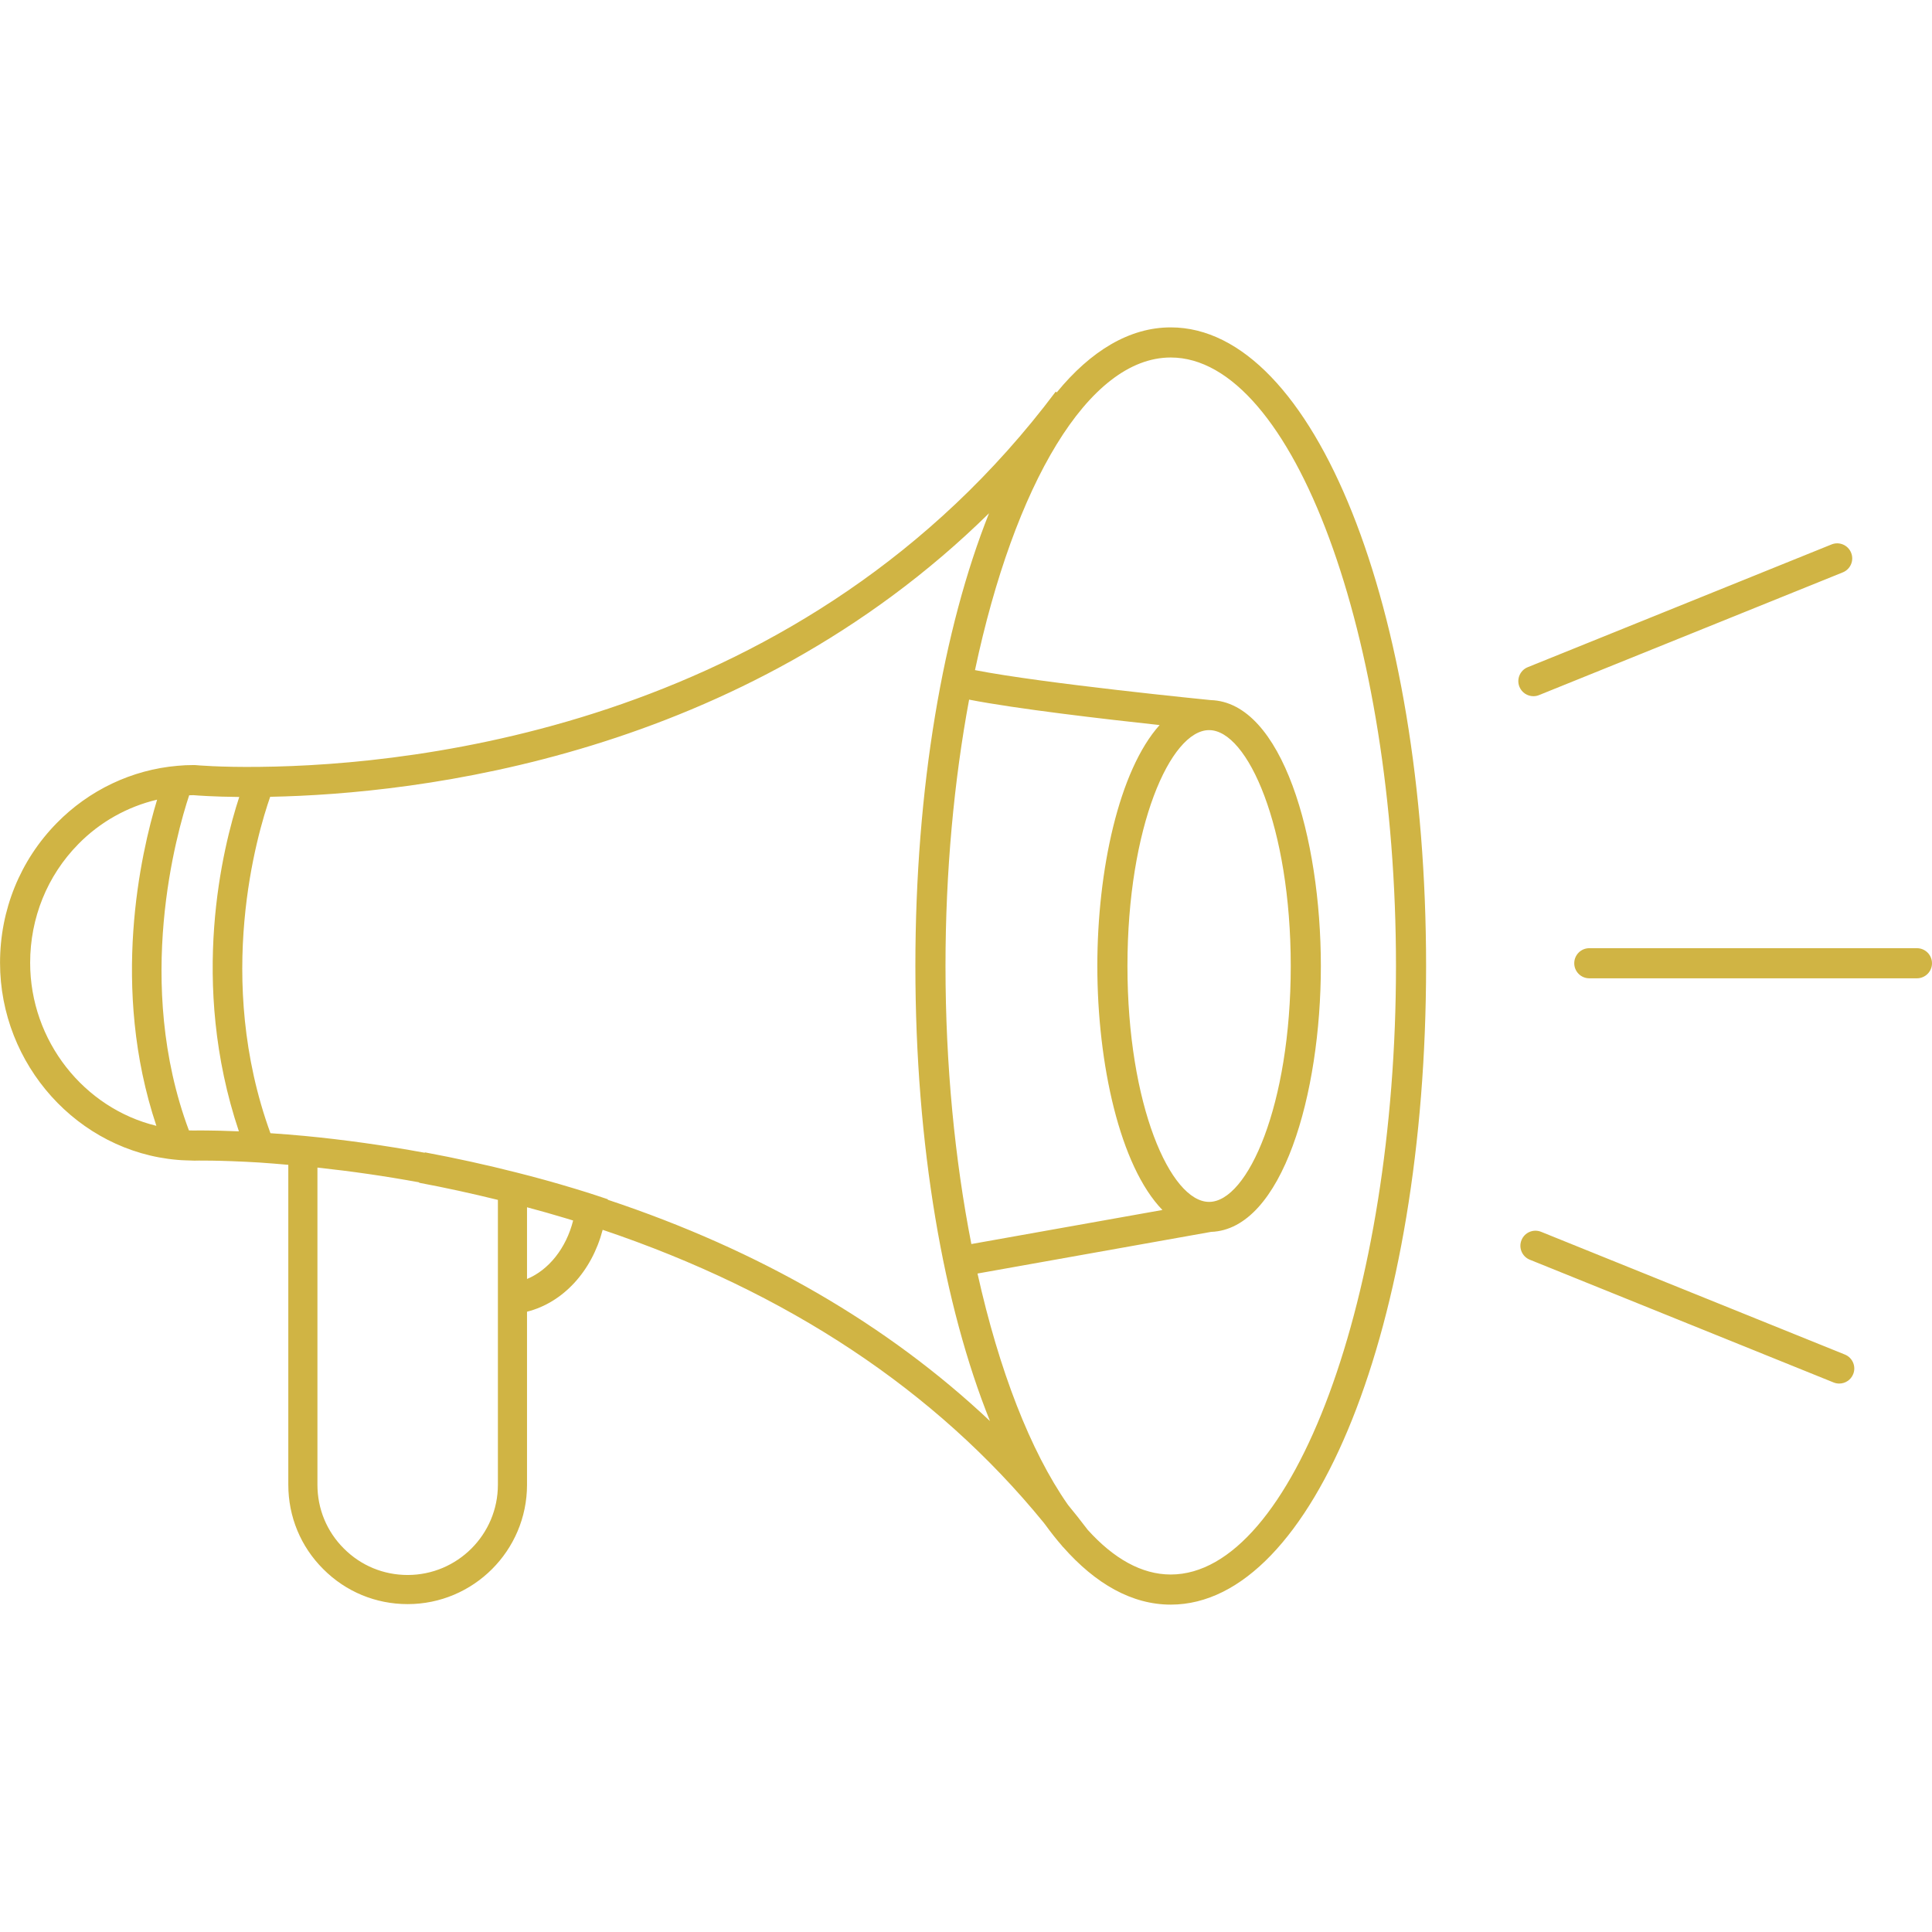 <svg xmlns="http://www.w3.org/2000/svg" xmlns:xlink="http://www.w3.org/1999/xlink" width="1080" viewBox="0 0 810 810" height="1080" preserveAspectRatio="xMidYMid meet"><defs><clipPath id="cd6ae230f6"><path d="M 0.016 137.258 L 598 137.258 L 598 672.746 L 0.016 672.746 Z M 0.016 137.258 " clip-rule="nonzero"></path></clipPath><clipPath id="88e360efb5"><path d="M 660 397.348 L 809.996 397.348 L 809.996 410.242 L 660 410.242 Z M 660 397.348 " clip-rule="nonzero"></path></clipPath></defs><g clip-path="url(#cd6ae230f6)"><path fill="#d0b444" d="M 490.836 660.121 C 478.602 660.121 466.832 653.387 455.988 641.34 L 455.707 640.973 C 452.926 637.316 450.402 634.125 448.004 631.23 L 447.559 630.641 C 432.016 608.328 418.887 574.629 409.824 533.934 L 507.75 516.473 C 537.648 515.426 553.777 458.562 553.777 405.004 C 553.777 351.312 537.574 294.305 507.539 293.52 L 507.539 293.512 C 506.781 293.438 437.359 286.559 408.77 280.949 C 425.191 203.457 456.184 149.883 490.836 149.883 C 542.023 149.883 585.27 266.715 585.27 405.004 C 585.27 543.289 542.023 660.121 490.836 660.121 Z M 460.062 405.004 C 460.062 446 469.516 488.922 487.352 507.289 L 407.246 521.57 C 400.352 486.395 396.402 446.691 396.402 405.004 C 396.402 365.238 399.992 327.273 406.305 293.324 C 426.066 297.195 463.098 301.492 486.168 303.984 C 469.098 323 460.062 364.922 460.062 405.004 Z M 506.918 503.898 C 490.73 503.898 472.688 463.285 472.688 405.004 C 472.688 346.723 490.73 306.105 506.918 306.105 C 523.113 306.105 541.152 346.723 541.152 405.004 C 541.152 463.285 523.113 503.898 506.918 503.898 Z M 254.805 503 L 254.832 502.793 L 249.766 501.109 C 246.809 500.125 243.855 499.227 240.887 498.32 C 232.625 495.816 224.391 493.539 216.449 491.551 C 203.965 488.379 191.07 485.543 178.125 483.129 L 178.094 483.301 C 178.09 483.301 178.082 483.297 178.078 483.297 C 161.133 480.184 144.145 477.809 127.586 476.234 C 122.883 475.781 118.125 475.434 113.383 475.102 C 89.855 410.391 107.828 349.656 113.273 334.062 C 175.066 332.863 310.609 317.469 414.66 215.176 C 395.48 263.32 383.777 330.109 383.777 405.004 C 383.777 480.391 395.641 547.57 415.051 595.781 C 372.09 555.273 318.387 524.16 254.805 503 Z M 220.957 536.215 L 220.957 506.156 C 226.293 507.586 231.684 509.09 237.121 510.738 C 238.176 511.062 239.23 511.383 240.289 511.707 C 237.367 523.336 230.016 532.477 220.957 536.215 Z M 170.914 660.32 C 160.785 660.32 151.293 656.383 144.164 649.223 C 137.02 642.113 133.086 632.617 133.086 622.488 L 133.086 489.516 C 147.156 491.027 161.48 493.082 175.773 495.711 L 175.742 495.883 C 186.875 497.965 197.922 500.402 208.746 503.059 L 208.746 622.488 C 208.746 643.348 191.773 660.32 170.914 660.32 Z M 81.363 473.977 C 80.605 473.977 79.91 473.953 79.203 473.93 C 56.148 412.289 74.039 349.328 79.312 333.422 C 79.898 333.402 80.469 333.379 81.086 333.375 C 82.613 333.512 89.414 334.023 100.309 334.137 C 93.391 355.262 79.223 411.945 100.156 474.32 C 88.398 473.828 81.586 473.965 81.363 473.977 Z M 12.641 403.656 C 12.641 384.824 19.801 367.16 32.809 353.914 C 41.926 344.605 53.414 338.203 65.875 335.258 C 59.059 357.711 46.168 414.039 65.566 472.012 C 35.215 464.637 12.641 436.43 12.641 403.656 Z M 490.836 137.258 C 473.551 137.258 457.355 147.055 443.039 164.523 L 442.609 164.199 C 337.566 304.164 174.336 320.836 109.02 321.508 C 92.184 321.73 82.055 320.789 81.953 320.777 L 81.363 320.75 C 78.832 320.75 76.535 320.859 74.43 321.066 C 55.336 322.703 37.352 331.23 23.793 345.074 C 8.461 360.691 0.016 381.496 0.016 403.656 C 0.016 446.43 32.703 482.727 74.344 486.277 C 76.523 486.5 78.742 486.48 81.516 486.602 C 81.609 486.578 91.785 486.371 108.695 487.391 C 112.734 487.648 116.809 488.012 120.875 488.363 L 120.875 622.488 C 120.875 635.891 126.086 648.457 135.531 657.855 C 144.945 667.316 157.512 672.531 170.914 672.531 C 198.508 672.531 220.957 650.082 220.957 622.488 L 220.957 549.934 C 236.035 546.137 248.113 533.039 252.672 515.605 C 330.094 541.703 392.246 582.883 437.41 638.176 L 438.102 639.062 C 438.164 639.145 438.227 639.23 438.297 639.312 C 440.559 642.438 442.871 645.359 445.238 648.078 C 445.379 648.262 445.523 648.434 445.664 648.617 L 445.695 648.59 C 459.352 664.094 474.609 672.746 490.836 672.746 C 550.867 672.746 597.895 555.137 597.895 405.004 C 597.895 254.867 550.867 137.258 490.836 137.258 " fill-opacity="1" fill-rule="nonzero"></path></g><g clip-path="url(#88e360efb5)"><path fill="#d0b444" d="M 803.684 410.16 L 666.328 410.16 C 662.836 410.16 660.012 407.336 660.012 403.848 C 660.012 400.359 662.836 397.535 666.328 397.535 L 803.684 397.535 C 807.168 397.535 809.996 400.359 809.996 403.848 C 809.996 407.336 807.168 410.16 803.684 410.16 " fill-opacity="1" fill-rule="nonzero"></path></g><path fill="#d0b444" d="M 642.887 291.883 C 640.387 291.883 638.02 290.395 637.027 287.934 C 635.723 284.703 637.285 281.023 640.52 279.719 L 767.879 228.262 C 771.113 226.945 774.793 228.516 776.094 231.75 C 777.402 234.98 775.836 238.66 772.609 239.965 L 645.246 291.422 C 644.473 291.738 643.672 291.883 642.887 291.883 " fill-opacity="1" fill-rule="nonzero"></path><path fill="#d0b444" d="M 771.102 580.062 C 770.316 580.062 769.52 579.918 768.746 579.605 L 641.387 528.145 C 638.148 526.84 636.586 523.16 637.895 519.93 C 639.195 516.699 642.871 515.137 646.113 516.441 L 773.469 567.898 C 776.707 569.207 778.27 572.887 776.957 576.113 C 775.973 578.574 773.602 580.062 771.102 580.062 " fill-opacity="1" fill-rule="nonzero"></path></svg>